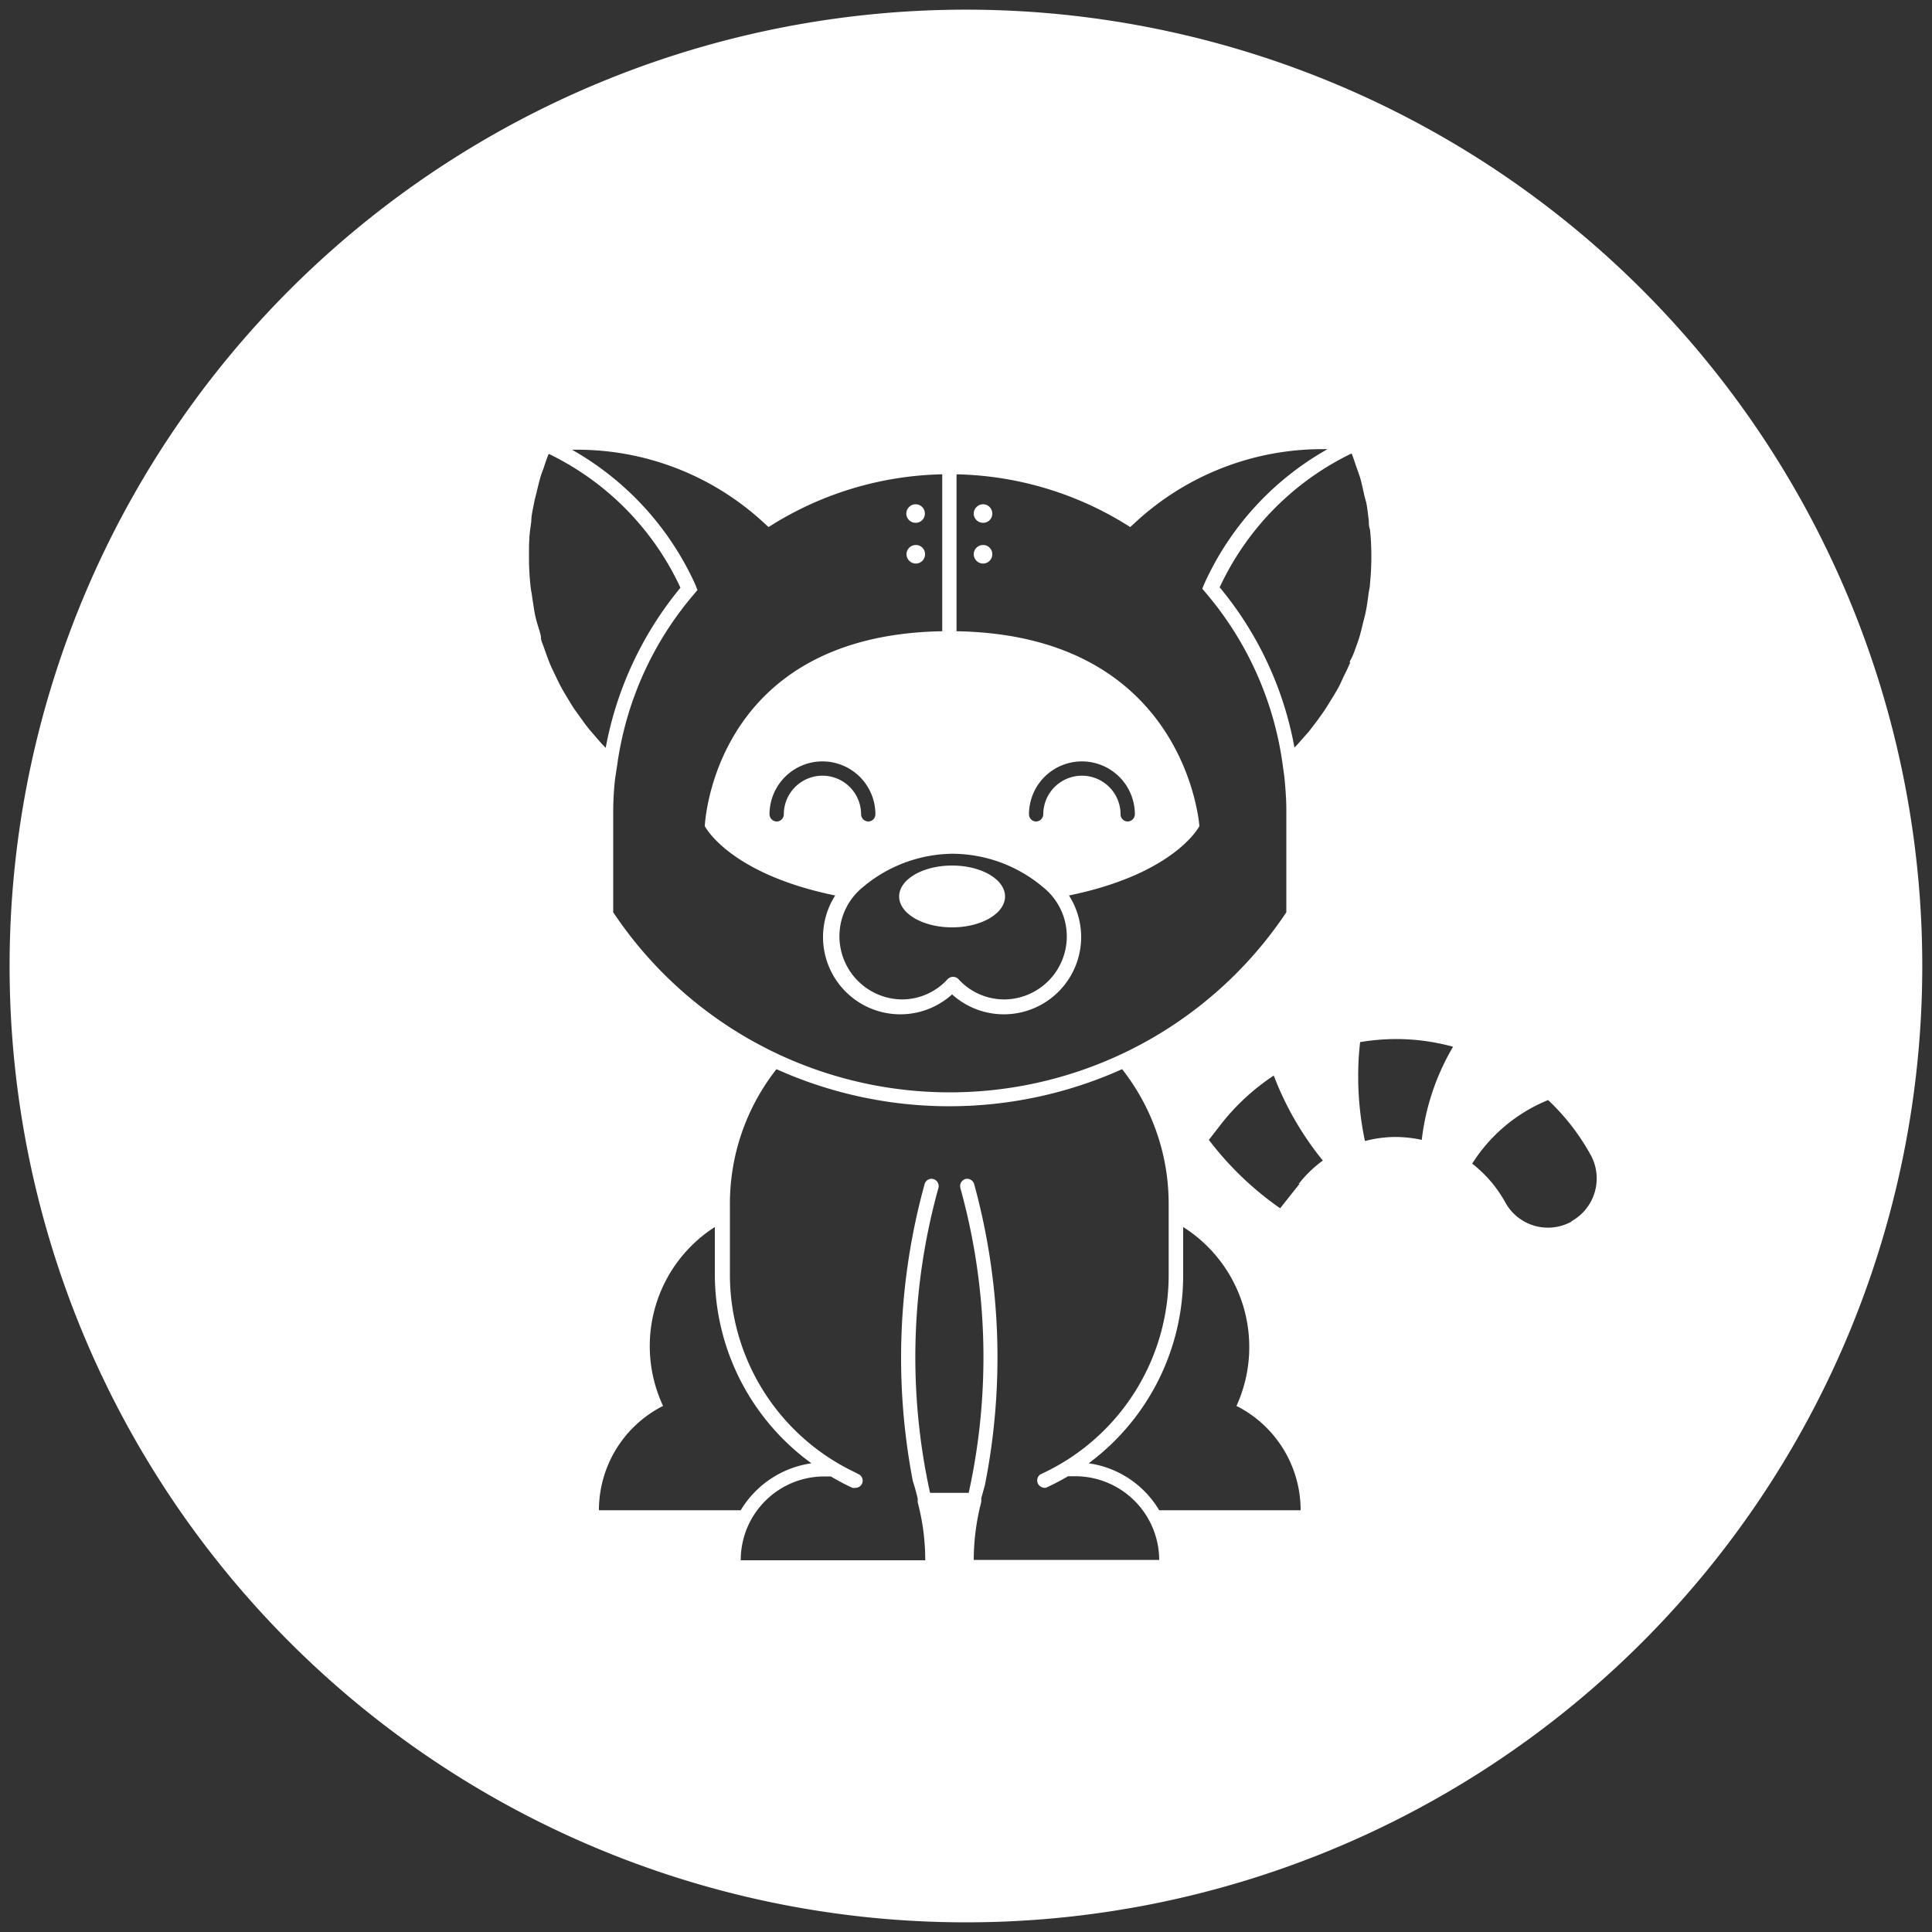 <svg id="f0d53687-5b26-43fa-a44c-e754b60c9eda" data-name="Layer 1" xmlns="http://www.w3.org/2000/svg" width="100" height="100" viewBox="0 0 100 100"><rect x="0" y="0" width="100" height="100" fill="#333333" stroke="none"/><defs><style>.f2bdefb2-85eb-4367-9390-afa6848ab105{fill:#fff;}</style></defs><title>Icon-Red_Hat-Tekton-100px-active-RGB</title><path class="f2bdefb2-85eb-4367-9390-afa6848ab105" d="M50.88,27.06a.47.47,0,0,0,.48-.48.48.48,0,0,0-.48-.48.49.49,0,0,0-.48.48A.48.48,0,0,0,50.88,27.06Zm0,2.11a.48.48,0,0,0,.48-.48.47.47,0,0,0-.48-.48.48.48,0,0,0-.48.48A.49.49,0,0,0,50.88,29.17Zm-3.49-2.11a.47.47,0,0,0,.48-.48.48.48,0,0,0-.48-.48.49.49,0,0,0-.48.48A.48.48,0,0,0,47.39,27.06ZM85,15a49.5,49.5,0,1,0,0,70A49.5,49.5,0,0,0,85,15ZM39.57,27.09l.21.19.24-.15a17.35,17.35,0,0,1,8.75-2.58v8.12h.74V24.55a17.35,17.35,0,0,1,8.75,2.58l.24.15.21-.19a14.24,14.24,0,0,1,10-3.84,15.15,15.15,0,0,0-6.39,7l-.09.22.15.18a17.31,17.31,0,0,1,4,8.85l.1.72h0c.06.62.1,1.18.1,1.71v5.29a20.94,20.94,0,0,1-34.84,0V42a15.12,15.12,0,0,1,.1-1.71h0l.11-.72a17.23,17.23,0,0,1,4-8.85l.15-.18L36,30.28a15.25,15.25,0,0,0-6.39-7A14.22,14.22,0,0,1,39.57,27.09ZM30.18,37.33l-.44-.61c-.13-.19-.24-.38-.36-.58s-.25-.41-.36-.62-.21-.42-.31-.63-.2-.41-.28-.62-.18-.47-.26-.71S28,33.16,28,33s-.14-.53-.21-.79-.1-.38-.13-.57-.1-.61-.14-.92a4,4,0,0,1-.07-.48,13.56,13.56,0,0,1-.07-1.43c0-.47,0-.93.06-1.39l.06-.43c0-.31.08-.63.14-.94s.08-.34.12-.51.13-.55.21-.83.13-.36.19-.55.15-.45.24-.67a14.44,14.44,0,0,1,6.82,6.93,18.21,18.21,0,0,0-3.87,8.29l-.22-.23-.52-.6Q30.36,37.59,30.18,37.33ZM31,78.17a6.05,6.05,0,0,1,3.32-5.4A7.32,7.32,0,0,1,37,63.51V66A12.1,12.1,0,0,0,42,75.74a5.11,5.11,0,0,0-3.66,2.43Zm19.4,2.57a12.09,12.09,0,0,1,.39-3l0-.19c.06-.23.13-.46.19-.69a33.92,33.92,0,0,0-.56-15.58.38.38,0,0,0-.47-.25.39.39,0,0,0-.24.47,32.67,32.67,0,0,1,.43,15.77c-.34,0-.68,0-1,0s-.69,0-1,0a32.69,32.69,0,0,1,.43-15.77.38.38,0,0,0-.25-.47.37.37,0,0,0-.46.25,33.8,33.8,0,0,0-.61,15.39c.1.3.18.6.25.9l0,.19a11.63,11.63,0,0,1,.39,3H38.34a4.33,4.33,0,0,1,4.33-4.34H43c.36.21.73.41,1.12.59a.41.41,0,0,0,.16,0,.38.38,0,0,0,.34-.22.37.37,0,0,0-.19-.49l-.21-.11h0A11.33,11.33,0,0,1,37.78,66V62.34a11.26,11.26,0,0,1,2.41-7,21.8,21.8,0,0,0,17.89,0,11.26,11.26,0,0,1,2.41,7V66a11.34,11.34,0,0,1-6.44,10.22h0l-.21.1A.38.38,0,0,0,54,77a.28.28,0,0,0,.15,0,12.12,12.12,0,0,0,1.13-.59h.33A4.35,4.35,0,0,1,60,80.74ZM60,78.17a5.07,5.07,0,0,0-3.65-2.43A12.1,12.1,0,0,0,61.24,66V63.51A7.35,7.35,0,0,1,64,72.77a6.05,6.05,0,0,1,3.32,5.4Zm7.26-16.89-1,1.26A16.4,16.4,0,0,1,62.57,59l.66-.85a11.54,11.54,0,0,1,2.7-2.48,15.94,15.94,0,0,0,2.54,4.4A6.17,6.17,0,0,0,67.22,61.28Zm2.63-27c-.09.22-.19.43-.29.63s-.19.42-.3.63-.24.42-.37.63-.23.38-.35.56-.29.42-.44.62l-.39.51-.53.6a2.39,2.39,0,0,1-.22.23,18,18,0,0,0-3.87-8.29,14.46,14.46,0,0,1,6.83-6.93c.09.22.16.45.24.68l.19.54c.08.28.14.55.2.83s.09.34.13.51.09.62.13.93c0,.14,0,.29.06.44a12.81,12.81,0,0,1,.07,1.39,13.56,13.56,0,0,1-.07,1.43c0,.16-.05.32-.07.48s-.08.62-.14.92-.09.38-.14.58-.12.52-.2.78-.14.41-.21.61S70,34,69.85,34.26ZM73.59,59a6.45,6.45,0,0,0-1.33-.15,6.18,6.18,0,0,0-1.61.21,16.06,16.06,0,0,1-.35-3.35,14.76,14.76,0,0,1,.1-1.77,11.48,11.48,0,0,1,1.86-.16,11.17,11.17,0,0,1,2.95.4A12.24,12.24,0,0,0,73.59,59Zm7.75,4.23a2.52,2.52,0,0,1-3.43-1,6.52,6.52,0,0,0-1.71-2,8.38,8.38,0,0,1,3.93-3.29,11.51,11.51,0,0,1,2.23,2.89A2.53,2.53,0,0,1,81.34,63.21ZM43.23,46.35a4,4,0,0,0-.63,2.12,4,4,0,0,0,6.68,3,4,4,0,0,0,6.68-3,4,4,0,0,0-.63-2.12c5.51-1.13,6.75-3.59,6.75-3.59s-.67-10.09-12.94-10.09S36.48,42.76,36.48,42.76,37.72,45.22,43.23,46.35ZM56,39.41a2.74,2.74,0,0,1,2.74,2.74.38.38,0,0,1-.37.37.37.37,0,0,1-.37-.37,2,2,0,0,0-4,0,.38.38,0,0,1-.37.37.37.37,0,0,1-.37-.37A2.74,2.74,0,0,1,56,39.41Zm-6.71,4.78A7.32,7.32,0,0,1,54,45.93h0a3.26,3.26,0,0,1-2,5.8,3.2,3.2,0,0,1-2.39-1.05.39.39,0,0,0-.56,0,3.2,3.2,0,0,1-2.39,1.05,3.27,3.27,0,0,1-2-5.81A7.32,7.32,0,0,1,49.28,44.19Zm-6.71-4.78a2.74,2.74,0,0,1,2.73,2.74.37.37,0,0,1-.37.37.38.38,0,0,1-.37-.37,2,2,0,0,0-4,0,.37.37,0,0,1-.37.37.38.38,0,0,1-.37-.37A2.74,2.74,0,0,1,42.57,39.41Zm4.82-10.24a.48.48,0,0,0,.48-.48.47.47,0,0,0-.48-.48.48.48,0,0,0-.48.48A.49.49,0,0,0,47.39,29.17ZM49.28,48c1.52,0,2.74-.72,2.74-1.6s-1.22-1.6-2.74-1.6-2.74.72-2.74,1.6S47.76,48,49.28,48Z"/></svg>